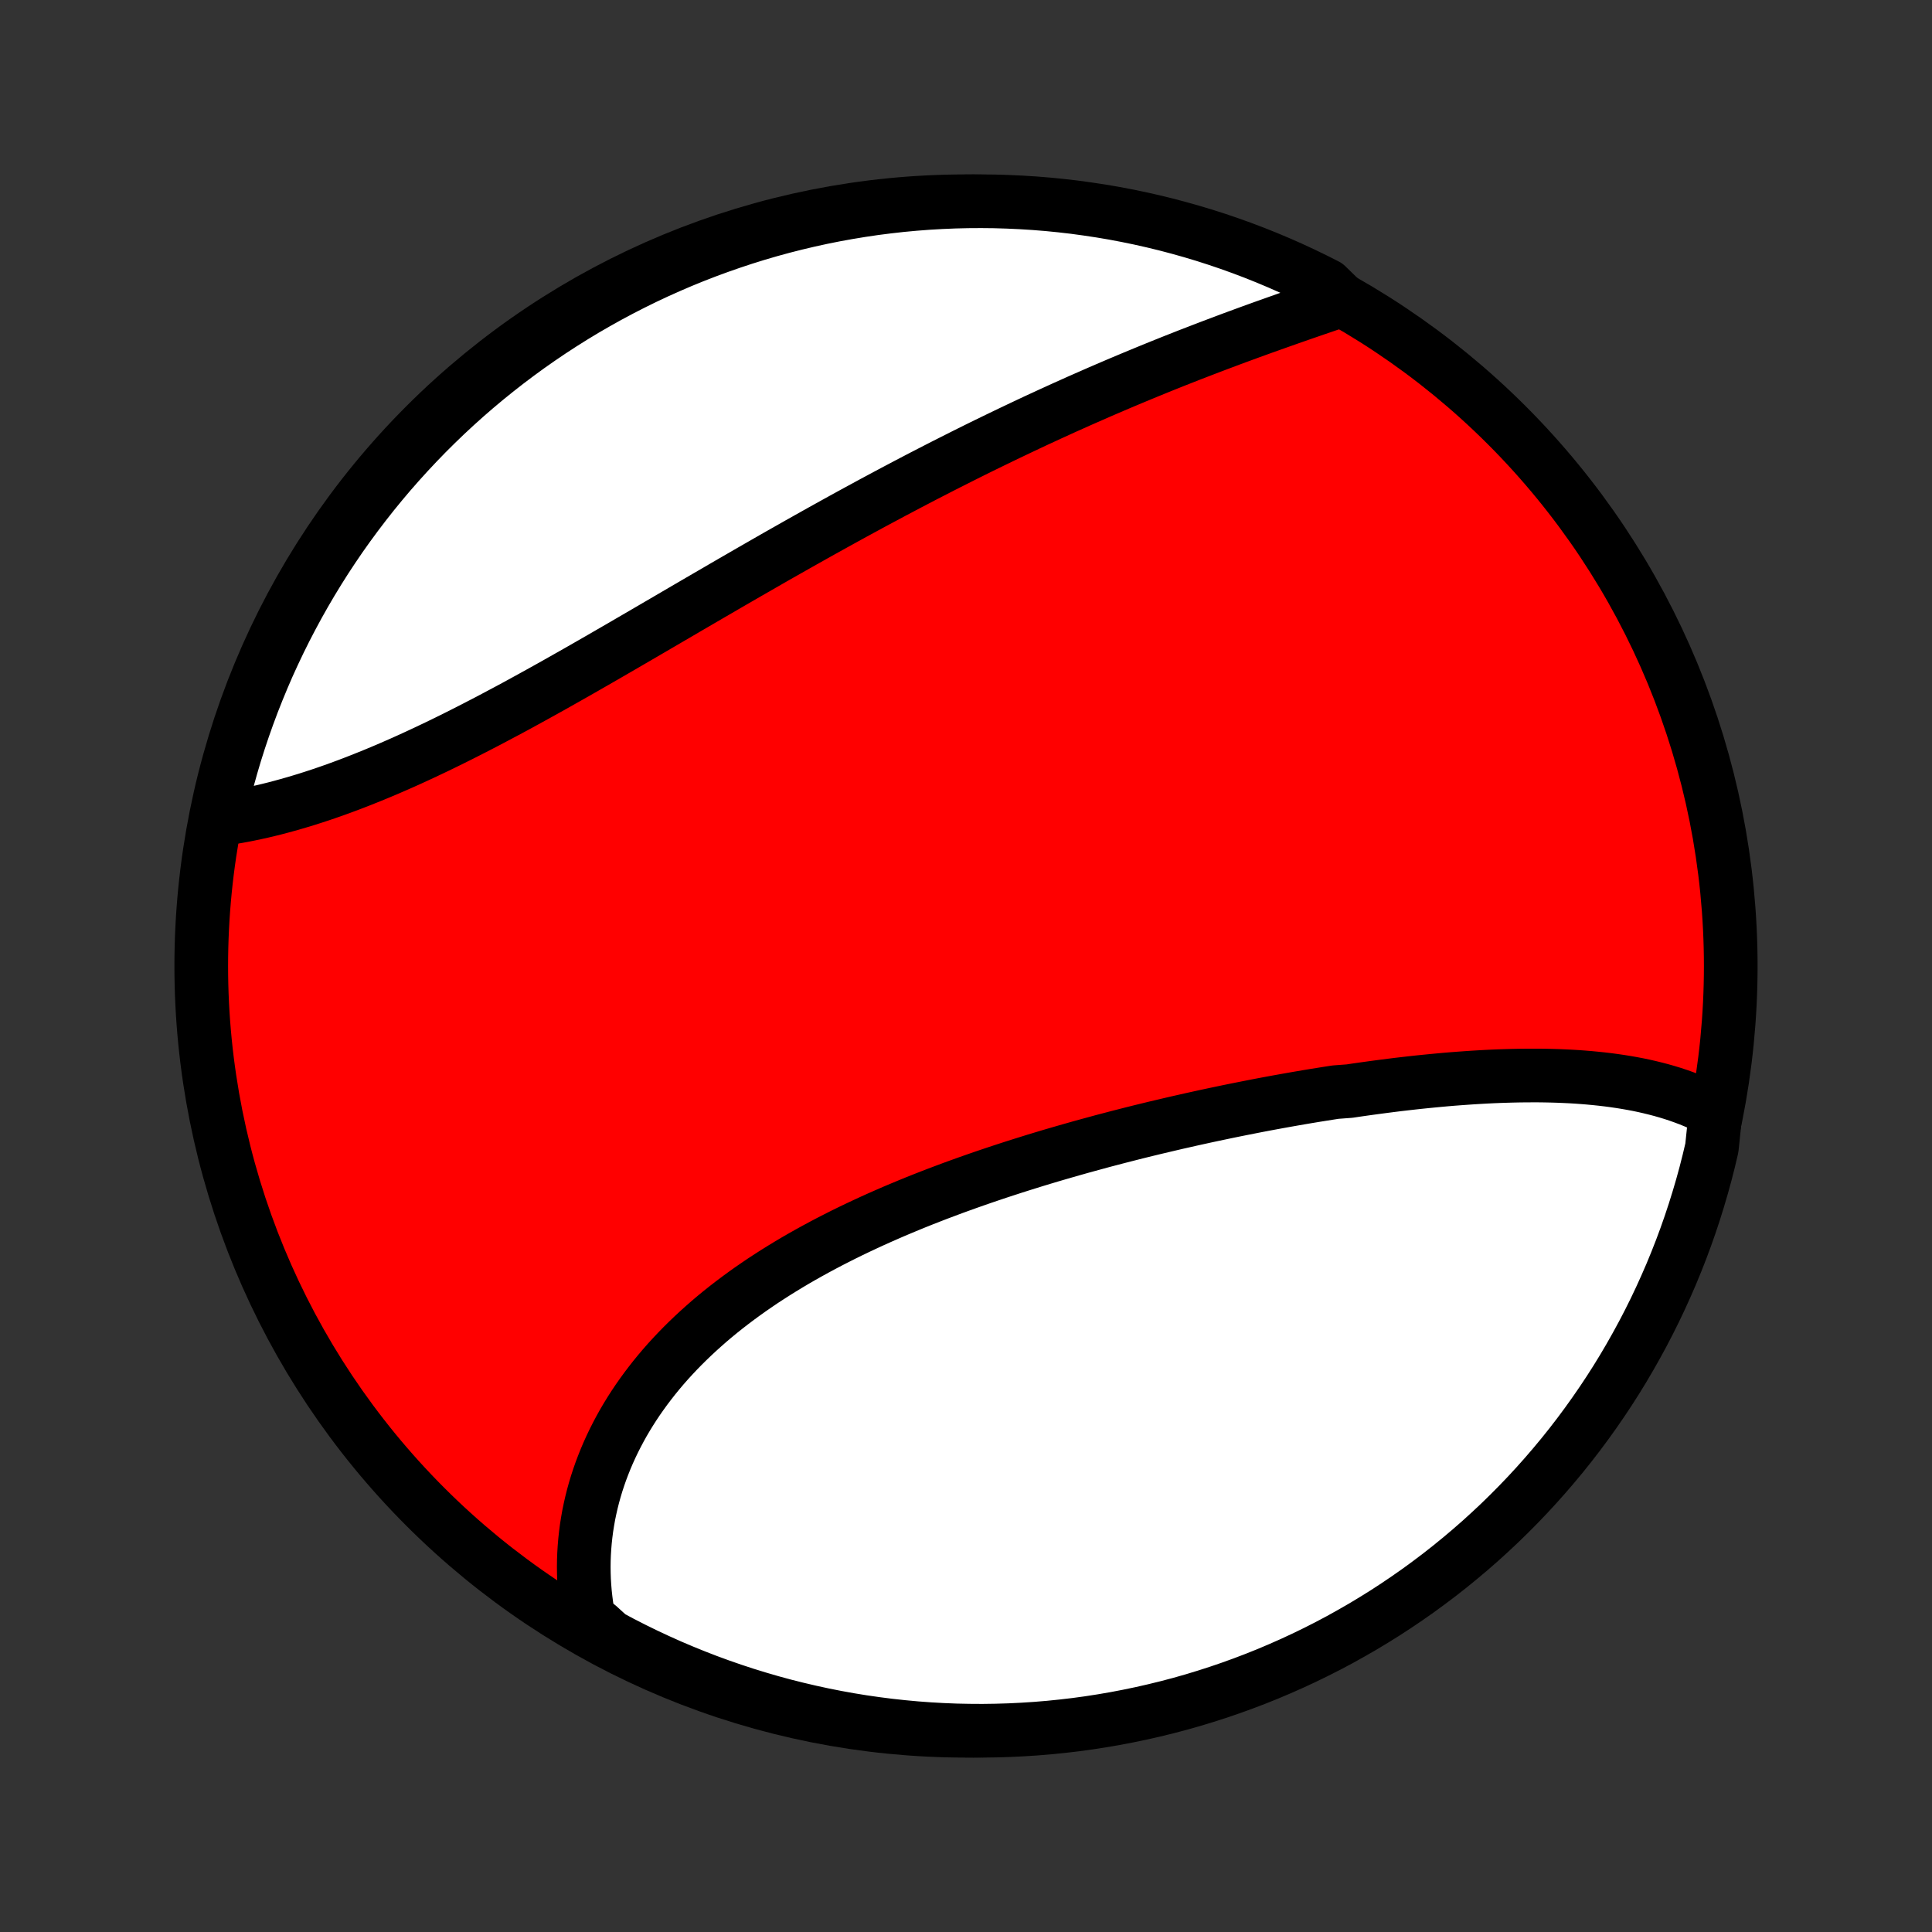 <?xml version="1.0" encoding="utf-8" standalone="no"?>
<!DOCTYPE svg PUBLIC "-//W3C//DTD SVG 1.1//EN"
  "http://www.w3.org/Graphics/SVG/1.1/DTD/svg11.dtd">
<!-- Created with matplotlib (http://matplotlib.org/) -->
<svg height="72pt" version="1.1" viewBox="0 0 72 72" width="72pt" xmlns="http://www.w3.org/2000/svg" xmlns:xlink="http://www.w3.org/1999/xlink">
 <rect x="0" y="0" width="72" height="72" fill="#333333" stroke="none"/>
 <defs>
  <style type="text/css">
*{stroke-linecap:butt;stroke-linejoin:round;}
  </style>
 </defs>
 <g id="figure_1">
  <g id="patch_1">
   <path d="
M0 72
L72 72
L72 0
L0 0
z
" style="fill:none;"/>
  </g>
  <g id="axes_1">
   <g id="PatchCollection_1">
    <defs>
     <path d="
M36 -7.5
C43.558 -7.5 50.808 -10.503 56.153 -15.848
C61.497 -21.192 64.5 -28.442 64.5 -36
C64.5 -43.558 61.497 -50.808 56.153 -56.153
C50.808 -61.497 43.558 -64.5 36 -64.5
C28.442 -64.5 21.192 -61.497 15.848 -56.153
C10.503 -50.808 7.5 -43.558 7.5 -36
C7.5 -28.442 10.503 -21.192 15.848 -15.848
C21.192 -10.503 28.442 -7.5 36 -7.5
z
" id="C0_0_a811fe30f3"/>
     <path d="
M63.937 -30.573
L63.746 -30.675
L63.551 -30.771
L63.355 -30.863
L63.155 -30.949
L62.953 -31.031
L62.749 -31.108
L62.543 -31.181
L62.334 -31.25
L62.124 -31.314
L61.911 -31.375
L61.696 -31.431
L61.48 -31.484
L61.262 -31.534
L61.042 -31.58
L60.82 -31.622
L60.597 -31.661
L60.372 -31.697
L60.146 -31.73
L59.919 -31.76
L59.69 -31.787
L59.459 -31.811
L59.228 -31.833
L58.995 -31.852
L58.761 -31.869
L58.526 -31.883
L58.29 -31.894
L58.053 -31.904
L57.815 -31.911
L57.575 -31.916
L57.335 -31.919
L57.094 -31.919
L56.852 -31.918
L56.609 -31.915
L56.365 -31.91
L56.12 -31.903
L55.875 -31.895
L55.629 -31.885
L55.382 -31.873
L55.134 -31.859
L54.885 -31.844
L54.636 -31.827
L54.386 -31.809
L54.135 -31.79
L53.883 -31.769
L53.631 -31.746
L53.378 -31.722
L53.124 -31.697
L52.87 -31.671
L52.615 -31.643
L52.36 -31.614
L52.103 -31.584
L51.847 -31.552
L51.589 -31.519
L51.331 -31.485
L51.072 -31.45
L50.813 -31.414
L50.553 -31.377
L50.293 -31.338
L49.77 -31.299
L49.507 -31.258
L49.244 -31.216
L48.981 -31.174
L48.717 -31.13
L48.452 -31.085
L48.187 -31.039
L47.921 -30.992
L47.654 -30.944
L47.387 -30.895
L47.119 -30.845
L46.851 -30.794
L46.582 -30.741
L46.313 -30.688
L46.043 -30.634
L45.773 -30.579
L45.502 -30.522
L45.23 -30.465
L44.958 -30.407
L44.685 -30.347
L44.412 -30.287
L44.139 -30.225
L43.864 -30.163
L43.59 -30.099
L43.315 -30.034
L43.039 -29.969
L42.763 -29.902
L42.486 -29.834
L42.21 -29.765
L41.932 -29.694
L41.655 -29.623
L41.377 -29.55
L41.098 -29.477
L40.82 -29.401
L40.541 -29.325
L40.261 -29.248
L39.982 -29.169
L39.702 -29.089
L39.422 -29.008
L39.142 -28.926
L38.862 -28.842
L38.582 -28.757
L38.302 -28.67
L38.021 -28.582
L37.741 -28.493
L37.461 -28.402
L37.181 -28.31
L36.901 -28.216
L36.621 -28.121
L36.342 -28.024
L36.063 -27.926
L35.785 -27.826
L35.506 -27.725
L35.229 -27.621
L34.952 -27.517
L34.675 -27.41
L34.399 -27.302
L34.124 -27.192
L33.85 -27.08
L33.577 -26.966
L33.304 -26.851
L33.033 -26.733
L32.763 -26.614
L32.494 -26.493
L32.226 -26.369
L31.96 -26.244
L31.695 -26.117
L31.432 -25.988
L31.171 -25.856
L30.911 -25.723
L30.653 -25.587
L30.396 -25.449
L30.142 -25.309
L29.89 -25.167
L29.64 -25.023
L29.393 -24.876
L29.148 -24.727
L28.905 -24.576
L28.665 -24.422
L28.427 -24.267
L28.193 -24.108
L27.961 -23.948
L27.732 -23.785
L27.506 -23.619
L27.284 -23.452
L27.064 -23.282
L26.848 -23.11
L26.635 -22.935
L26.426 -22.758
L26.221 -22.578
L26.019 -22.396
L25.821 -22.212
L25.627 -22.026
L25.436 -21.837
L25.25 -21.646
L25.068 -21.453
L24.89 -21.258
L24.716 -21.06
L24.547 -20.86
L24.382 -20.658
L24.222 -20.454
L24.066 -20.248
L23.915 -20.04
L23.768 -19.83
L23.626 -19.618
L23.489 -19.404
L23.357 -19.189
L23.229 -18.971
L23.107 -18.752
L22.99 -18.531
L22.877 -18.308
L22.77 -18.084
L22.668 -17.859
L22.571 -17.632
L22.48 -17.403
L22.393 -17.174
L22.312 -16.942
L22.236 -16.71
L22.166 -16.477
L22.101 -16.242
L22.042 -16.007
L21.988 -15.77
L21.939 -15.533
L21.897 -15.294
L21.859 -15.055
L21.828 -14.815
L21.802 -14.575
L21.782 -14.334
L21.767 -14.092
L21.758 -13.85
L21.755 -13.607
L21.758 -13.364
L21.766 -13.121
L21.781 -12.877
L21.801 -12.634
L21.828 -12.39
L21.86 -12.146
L21.898 -11.902
L21.943 -11.658
L22.288 -11.414
L22.726 -11.015
L23.168 -10.78
L23.614 -10.552
L24.064 -10.332
L24.517 -10.12
L24.974 -9.915
L25.435 -9.719
L25.898 -9.531
L26.365 -9.35
L26.835 -9.178
L27.307 -9.014
L27.782 -8.858
L28.259 -8.711
L28.739 -8.571
L29.221 -8.44
L29.706 -8.318
L30.192 -8.204
L30.68 -8.098
L31.169 -8.001
L31.66 -7.912
L32.152 -7.832
L32.646 -7.761
L33.14 -7.698
L33.635 -7.644
L34.131 -7.598
L34.628 -7.561
L35.125 -7.533
L35.622 -7.513
L36.12 -7.503
L36.617 -7.5
L37.114 -7.507
L37.611 -7.522
L38.107 -7.546
L38.603 -7.578
L39.098 -7.619
L39.592 -7.669
L40.085 -7.727
L40.577 -7.794
L41.067 -7.87
L41.556 -7.954
L42.042 -8.047
L42.528 -8.148
L43.011 -8.258
L43.492 -8.376
L43.971 -8.502
L44.447 -8.637
L44.921 -8.781
L45.392 -8.932
L45.86 -9.092
L46.325 -9.26
L46.787 -9.436
L47.246 -9.62
L47.701 -9.813
L48.153 -10.013
L48.601 -10.221
L49.045 -10.437
L49.486 -10.661
L49.922 -10.892
L50.353 -11.132
L50.781 -11.378
L51.204 -11.633
L51.623 -11.894
L52.036 -12.163
L52.445 -12.44
L52.849 -12.723
L53.247 -13.014
L53.641 -13.311
L54.029 -13.616
L54.411 -13.927
L54.788 -14.245
L55.159 -14.569
L55.524 -14.901
L55.884 -15.238
L56.237 -15.582
L56.584 -15.932
L56.925 -16.288
L57.26 -16.651
L57.588 -17.019
L57.909 -17.393
L58.224 -17.772
L58.532 -18.157
L58.833 -18.548
L59.127 -18.944
L59.414 -19.345
L59.694 -19.751
L59.967 -20.162
L60.233 -20.578
L60.491 -20.999
L60.741 -21.424
L60.984 -21.854
L61.22 -22.288
L61.448 -22.726
L61.668 -23.168
L61.88 -23.614
L62.084 -24.064
L62.281 -24.517
L62.469 -24.974
L62.65 -25.435
L62.822 -25.898
L62.986 -26.365
L63.142 -26.835
L63.289 -27.307
L63.429 -27.782
L63.56 -28.259
L63.682 -28.739
L63.796 -29.221
z
" id="C0_1_cec187bb37"/>
     <path d="
M49.999 -60.816
L49.762 -60.735
L49.524 -60.654
L49.285 -60.572
L49.044 -60.49
L48.803 -60.407
L48.56 -60.323
L48.316 -60.238
L48.072 -60.153
L47.826 -60.066
L47.58 -59.979
L47.333 -59.891
L47.085 -59.803
L46.836 -59.713
L46.587 -59.623
L46.337 -59.531
L46.086 -59.439
L45.835 -59.346
L45.583 -59.251
L45.33 -59.156
L45.077 -59.06
L44.824 -58.963
L44.57 -58.865
L44.315 -58.767
L44.06 -58.666
L43.805 -58.566
L43.55 -58.464
L43.293 -58.361
L43.037 -58.257
L42.78 -58.152
L42.523 -58.046
L42.265 -57.939
L42.007 -57.831
L41.748 -57.722
L41.49 -57.612
L41.231 -57.501
L40.971 -57.389
L40.712 -57.275
L40.452 -57.161
L40.191 -57.046
L39.931 -56.929
L39.669 -56.812
L39.408 -56.693
L39.147 -56.574
L38.885 -56.453
L38.622 -56.332
L38.36 -56.209
L38.097 -56.085
L37.834 -55.96
L37.57 -55.834
L37.306 -55.707
L37.042 -55.579
L36.777 -55.45
L36.512 -55.32
L36.247 -55.189
L35.982 -55.057
L35.716 -54.923
L35.45 -54.789
L35.183 -54.654
L34.916 -54.517
L34.649 -54.38
L34.381 -54.242
L34.113 -54.102
L33.845 -53.962
L33.577 -53.82
L33.307 -53.678
L33.038 -53.534
L32.769 -53.39
L32.498 -53.245
L32.228 -53.098
L31.957 -52.951
L31.686 -52.803
L31.415 -52.654
L31.143 -52.504
L30.871 -52.353
L30.599 -52.202
L30.326 -52.049
L30.053 -51.896
L29.779 -51.742
L29.506 -51.587
L29.232 -51.432
L28.957 -51.276
L28.683 -51.119
L28.408 -50.961
L28.133 -50.803
L27.858 -50.645
L27.582 -50.485
L27.306 -50.326
L27.03 -50.166
L26.754 -50.005
L26.477 -49.844
L26.2 -49.683
L25.924 -49.522
L25.646 -49.36
L25.369 -49.198
L25.092 -49.036
L24.815 -48.874
L24.537 -48.712
L24.26 -48.55
L23.982 -48.388
L23.704 -48.226
L23.427 -48.065
L23.149 -47.903
L22.872 -47.743
L22.594 -47.582
L22.317 -47.422
L22.04 -47.263
L21.763 -47.104
L21.486 -46.946
L21.209 -46.789
L20.933 -46.633
L20.657 -46.477
L20.381 -46.323
L20.105 -46.17
L19.83 -46.018
L19.555 -45.867
L19.281 -45.717
L19.007 -45.569
L18.733 -45.423
L18.46 -45.278
L18.188 -45.134
L17.916 -44.993
L17.645 -44.853
L17.374 -44.715
L17.105 -44.579
L16.836 -44.445
L16.567 -44.313
L16.3 -44.183
L16.033 -44.056
L15.768 -43.931
L15.503 -43.808
L15.239 -43.687
L14.976 -43.569
L14.714 -43.454
L14.454 -43.341
L14.194 -43.231
L13.936 -43.124
L13.679 -43.02
L13.423 -42.918
L13.169 -42.819
L12.916 -42.723
L12.664 -42.63
L12.414 -42.54
L12.165 -42.453
L11.917 -42.369
L11.672 -42.289
L11.428 -42.211
L11.185 -42.137
L10.944 -42.066
L10.705 -41.998
L10.468 -41.933
L10.232 -41.871
L9.998 -41.813
L9.766 -41.758
L9.536 -41.707
L9.308 -41.659
L9.082 -41.614
L8.858 -41.573
L8.636 -41.535
L8.416 -41.501
L8.136 -41.47
L8.245 -41.989
L8.362 -42.474
L8.488 -42.958
L8.622 -43.439
L8.764 -43.918
L8.915 -44.395
L9.074 -44.869
L9.241 -45.34
L9.416 -45.809
L9.6 -46.274
L9.791 -46.736
L9.99 -47.196
L10.198 -47.651
L10.413 -48.103
L10.636 -48.552
L10.867 -48.996
L11.105 -49.437
L11.351 -49.874
L11.604 -50.306
L11.865 -50.734
L12.133 -51.158
L12.409 -51.577
L12.691 -51.991
L12.981 -52.4
L13.278 -52.804
L13.582 -53.203
L13.892 -53.597
L14.21 -53.986
L14.533 -54.369
L14.864 -54.746
L15.201 -55.118
L15.544 -55.484
L15.893 -55.844
L16.249 -56.198
L16.61 -56.546
L16.978 -56.888
L17.351 -57.223
L17.73 -57.552
L18.115 -57.874
L18.505 -58.189
L18.9 -58.498
L19.301 -58.8
L19.706 -59.095
L20.117 -59.383
L20.532 -59.664
L20.952 -59.937
L21.377 -60.204
L21.806 -60.463
L22.24 -60.714
L22.677 -60.958
L23.119 -61.194
L23.565 -61.423
L24.014 -61.644
L24.467 -61.857
L24.924 -62.062
L25.384 -62.26
L25.847 -62.449
L26.313 -62.63
L26.783 -62.803
L27.255 -62.968
L27.729 -63.125
L28.207 -63.274
L28.686 -63.414
L29.168 -63.546
L29.652 -63.669
L30.138 -63.784
L30.626 -63.891
L31.115 -63.989
L31.606 -64.078
L32.098 -64.159
L32.591 -64.232
L33.085 -64.295
L33.581 -64.351
L34.077 -64.397
L34.573 -64.435
L35.07 -64.464
L35.567 -64.485
L36.065 -64.497
L36.562 -64.5
L37.059 -64.495
L37.556 -64.48
L38.053 -64.457
L38.548 -64.426
L39.044 -64.386
L39.538 -64.337
L40.031 -64.28
L40.522 -64.213
L41.013 -64.139
L41.502 -64.056
L41.989 -63.964
L42.474 -63.864
L42.958 -63.755
L43.439 -63.638
L43.918 -63.512
L44.395 -63.378
L44.869 -63.236
L45.34 -63.085
L45.809 -62.926
L46.274 -62.759
L46.736 -62.584
L47.196 -62.4
L47.651 -62.209
L48.103 -62.01
L48.552 -61.802
L48.996 -61.587
L49.437 -61.364
z
" id="C0_2_2397ba4427"/>
    </defs>
    <g clip-path="url(#p1bffca34e9)">
     <use style="fill:#ff0000;stroke:#000000;stroke-width:2.0;" x="0.0" xlink:href="#C0_0_a811fe30f3" y="72.0"/>
    </g>
    <g clip-path="url(#p1bffca34e9)">
     <use style="fill:#ffffff;stroke:#000000;stroke-width:2.0;" x="0.0" xlink:href="#C0_1_cec187bb37" y="72.0"/>
    </g>
    <g clip-path="url(#p1bffca34e9)">
     <use style="fill:#ffffff;stroke:#000000;stroke-width:2.0;" x="0.0" xlink:href="#C0_2_2397ba4427" y="72.0"/>
    </g>
   </g>
  </g>
 </g>
 <defs>
  <clipPath id="p1bffca34e9">
   <rect height="72.0" width="72.0" x="0.0" y="0.0"/>
  </clipPath>
 </defs>
</svg>

